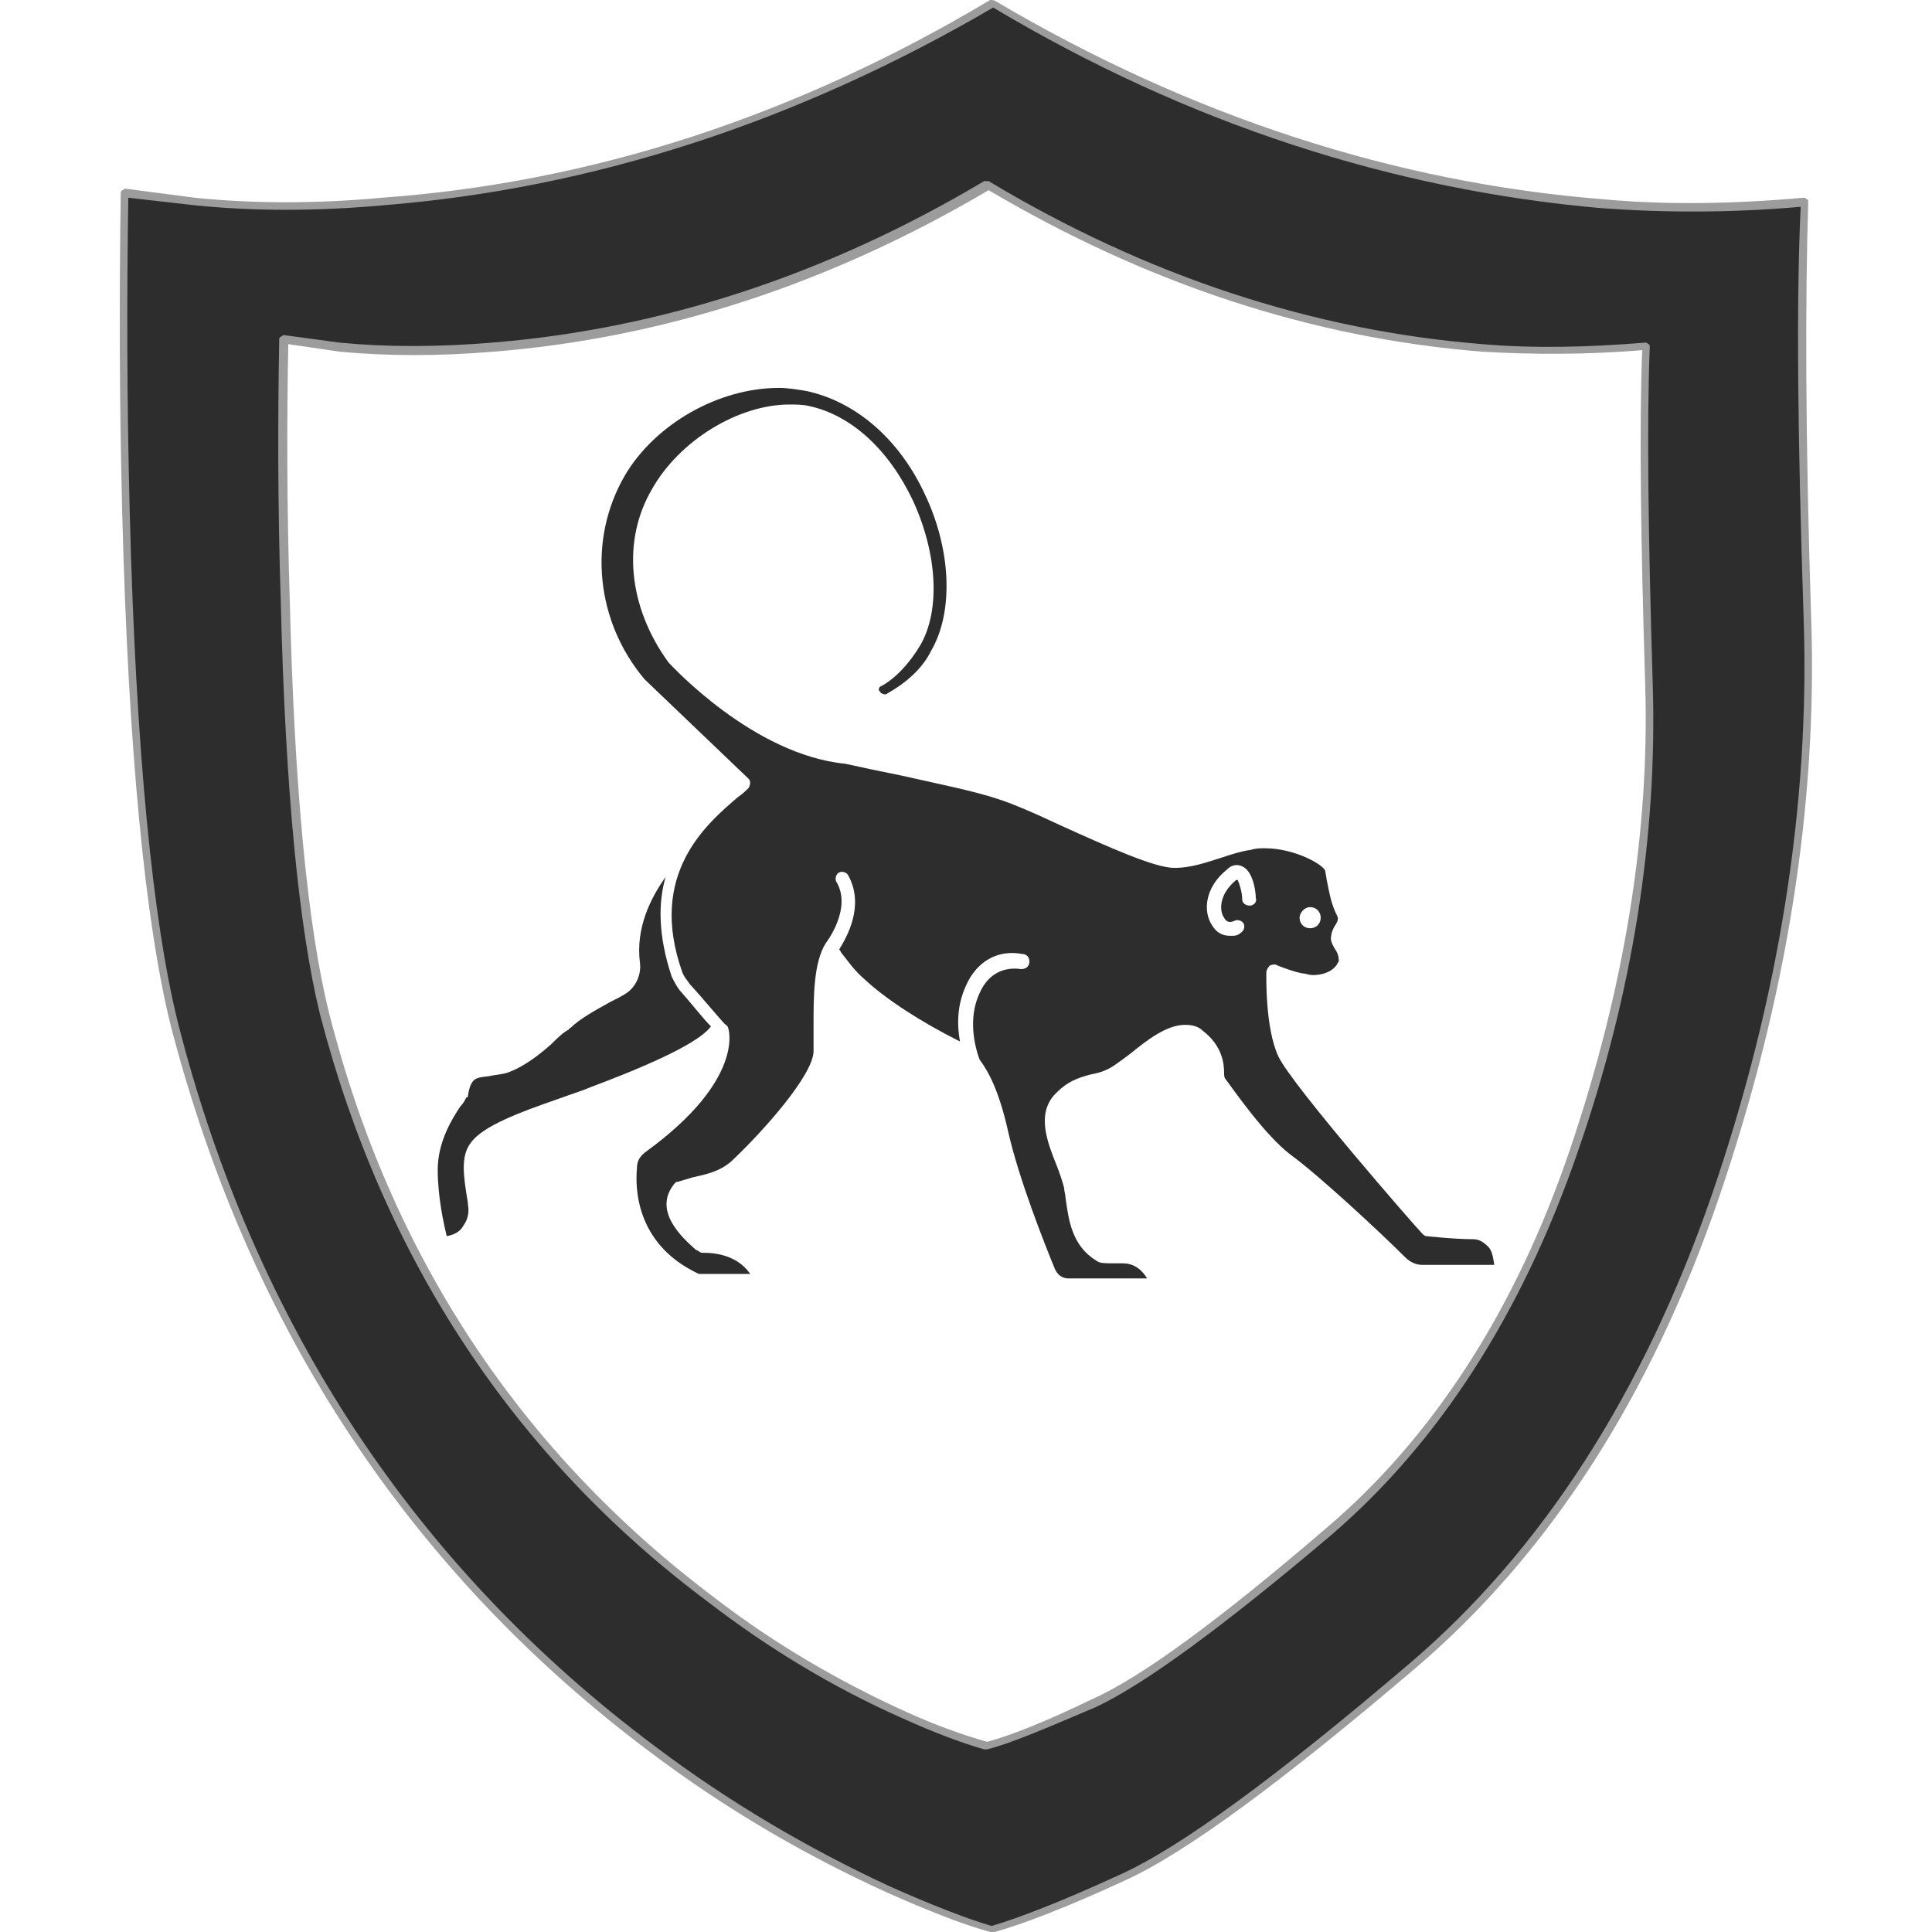 <?xml version="1.0" encoding="utf-8"?>
<!-- Generator: Adobe Illustrator 23.0.0, SVG Export Plug-In . SVG Version: 6.00 Build 0)  -->
<svg version="1.1" baseProfile="tiny" id="Layer_1" xmlns="http://www.w3.org/2000/svg" xmlns:xlink="http://www.w3.org/1999/xlink"
	 x="0px" y="0px" viewBox="0 0 128 128" xml:space="preserve">
<g>
	<g>
		<linearGradient id="SVGID_1_" gradientUnits="userSpaceOnUse" x1="80.561" y1="66.553" x2="54.994" y2="58.031">
			<stop  offset="0" style="stop-color:#2D2D2D"/>
			<stop  offset="1" style="stop-color:#2D2D2D"/>
		</linearGradient>
		<path fill-rule="evenodd" fill="url(#SVGID_1_)" d="M98.2,23.1C86.8,22.2,76,18.6,65.5,12.4h-0.1C54.9,18.6,44,22.2,32.7,23.1
			c-3.6,0.3-7,0.3-10.1,0l-3.7-0.5c-0.1,5.2-0.1,10.9,0.1,17.2c0.3,12.5,1.2,21.7,2.6,27.3c4.2,16.3,12.7,29.3,25.7,38.9
			c4,3,8.2,5.5,12.7,7.6c2.2,1,4,1.7,5.5,2.1h0.1c1.5-0.4,3.8-1.3,6.9-2.8c3.2-1.4,8.4-5.2,15.6-11.3c7.2-6.1,12.6-14.5,16.3-25.2
			c3.7-10.7,5.3-21,5-30.9c-0.3-9.9-0.4-17.4-0.2-22.4C105.3,23.3,101.7,23.3,98.2,23.1z M119.5,13.3c-0.2,6.3-0.2,15.5,0.2,27.7
			c0.4,12.2-1.6,24.9-6.1,38.2c-4.5,13.2-11.2,23.6-20.1,31.1c-8.8,7.5-15.3,12.2-19.2,14c-4,1.8-6.8,2.9-8.6,3.4h-0.1
			c-1.7-0.5-4-1.3-6.7-2.6c-5.5-2.5-10.7-5.6-15.7-9.3C27.3,104,16.7,88,11.6,67.8c-1.7-6.9-2.8-18.2-3.2-33.8
			c-0.2-7.7-0.2-14.7-0.1-21.3l4.6,0.6c4,0.4,8.1,0.4,12.5,0c13.9-1.1,27.4-5.5,40.4-13.2l0,0l0,0c13,7.7,26.4,12.1,40.4,13.2
			C110.5,13.8,114.9,13.8,119.5,13.3z"/>
		<path fill="#9C9C9C" d="M65.6,128C65.6,128,65.6,128,65.6,128c-1.8-0.5-4.1-1.4-6.8-2.6c-5.5-2.5-10.8-5.6-15.7-9.3
			C27.2,104.2,16.5,88,11.3,67.9C9.6,61,8.5,49.6,8.1,34.1C7.9,26.4,7.9,19.3,8,12.8c0-0.1,0-0.1,0.1-0.2c0.1,0,0.1-0.1,0.2-0.1
			l4.6,0.6c3.9,0.4,8.1,0.4,12.4,0C39.2,12.1,52.7,7.7,65.6,0C65.7,0,65.9,0,66,0.1c12.9,7.6,26.4,12,40.2,13.1
			c4.3,0.4,8.8,0.3,13.3-0.1c0.1,0,0.1,0,0.2,0.1c0.1,0,0.1,0.1,0.1,0.2c-0.2,6.3-0.2,15.6,0.2,27.7c0.4,12.2-1.6,25-6.1,38.2
			c-4.5,13.2-11.3,23.7-20.1,31.2c-8.8,7.5-15.3,12.3-19.3,14.1c-3.9,1.8-6.8,2.9-8.6,3.4C65.8,128,65.7,128,65.6,128
			C65.7,128,65.6,128,65.6,128z M8.5,13.1c-0.1,6.4-0.1,13.5,0.1,21c0.4,15.5,1.5,26.9,3.2,33.7c5.1,20,15.8,36.1,31.6,47.9
			c4.9,3.7,10.2,6.8,15.6,9.3c2.7,1.2,5,2.1,6.7,2.6c1.7-0.5,4.6-1.6,8.5-3.4c4-1.8,10.4-6.5,19.2-14c8.8-7.5,15.5-18,20-31
			c4.5-13.1,6.5-26,6.1-38.1c-0.4-11.9-0.5-21.2-0.2-27.4c-4.5,0.4-8.9,0.4-13.1,0.1C92.3,12.6,78.7,8.2,65.8,0.5
			c-13,7.6-26.6,12-40.4,13.1c-4.4,0.4-8.6,0.4-12.5,0L8.5,13.1z M65.4,115.9C65.4,115.9,65.4,115.9,65.4,115.9c-0.1,0-0.1,0-0.2,0
			c-1.4-0.4-3.3-1.1-5.5-2.1c-4.5-2-8.8-4.6-12.7-7.6c-12.9-9.6-21.6-22.8-25.8-39c-1.4-5.7-2.3-14.9-2.6-27.4
			c-0.2-6.3-0.2-12.1-0.1-17.3c0-0.1,0-0.1,0.1-0.2c0.1,0,0.1-0.1,0.2-0.1l3.7,0.5c3.1,0.3,6.5,0.3,10.1,0
			c11.2-0.9,22.2-4.5,32.6-10.7c0,0,0.1,0,0.1,0c0,0,0.1,0,0.2,0C76,18.3,87,21.9,98.2,22.8c3.5,0.3,7.1,0.2,10.8-0.1
			c0.1,0,0.1,0,0.2,0.1c0.1,0,0.1,0.1,0.1,0.2c-0.2,5-0.1,12.6,0.2,22.4c0.3,9.9-1.3,20.4-5,31c-3.7,10.7-9.2,19.2-16.3,25.3
			c-7.2,6.1-12.4,9.9-15.6,11.4C69.3,114.5,67,115.5,65.4,115.9C65.5,115.9,65.5,115.9,65.4,115.9z M19.1,22.8
			c-0.1,5.1-0.1,10.8,0.1,17c0.3,12.5,1.2,21.7,2.6,27.3c4.1,16.2,12.8,29.2,25.6,38.8c3.9,3,8.2,5.5,12.6,7.5c2.2,1,4,1.6,5.4,2
			c1.5-0.4,3.8-1.3,6.9-2.8c3.2-1.4,8.4-5.2,15.5-11.3c7.1-6,12.6-14.5,16.2-25.1c3.6-10.6,5.3-21,5-30.8
			c-0.3-9.7-0.4-17.1-0.2-22.2c-3.6,0.3-7.2,0.3-10.6,0.1c-11.3-0.9-22.2-4.5-32.7-10.7C55,18.8,44,22.4,32.7,23.3
			c-3.6,0.3-7,0.3-10.2,0L19.1,22.8z"/>
	</g>
	<g>
		<path fill="#2D2D2D" d="M47.1,68c-0.5-0.5-1.2-1.4-1.9-2.2c-0.3-0.3-0.5-0.7-0.7-1.1c-0.9-2.7-0.9-4.9-0.4-6.6
			c-1,1.4-2,3.4-1.7,5.7c0.1,0.8-0.3,1.6-0.9,2c-0.3,0.2-0.7,0.4-1.1,0.6c-0.9,0.5-2,1.1-2.6,1.7c0,0-0.1,0-0.1,0.1
			c-0.4,0.2-0.8,0.6-1.2,1c-0.8,0.7-1.7,1.4-2.7,1.8c-0.5,0.2-1,0.2-1.4,0.3c-0.9,0.1-1.2,0.1-1.4,1.3c0,0.1,0,0.1-0.1,0.1
			c-0.1,0.2-0.2,0.4-0.4,0.6c-0.6,0.9-1.5,2.4-1.5,4.2c0,1.8,0.4,3.6,0.6,4.4c0.5-0.1,0.9-0.3,1.1-0.7c0.3-0.4,0.4-0.9,0.3-1.4
			l0-0.1c-0.3-1.8-0.5-3.1,0.2-4c0.8-1.1,3.2-2,5.8-2.9c0.8-0.3,1.5-0.5,2.2-0.8C44.8,69.9,46.6,68.7,47.1,68z"/>
		<path fill="#2D2D2D" d="M98.6,82.6c-0.3-0.3-0.6-0.5-1-0.5c-1.3,0-3-0.2-3.1-0.2c-0.1,0-0.2-0.1-0.3-0.2
			c-0.4-0.4-8.6-9.8-9.5-11.7c-0.9-1.9-0.8-5.5-0.8-5.6c0-0.1,0.1-0.3,0.2-0.4c0.1-0.1,0.3-0.1,0.4-0.1c0.4,0.2,1.6,0.6,1.9,0.6
			c0.1,0,0.3,0.1,0.6,0.1c0.4,0,1.1-0.1,1.5-0.6c0.1-0.1,0.1-0.2,0.2-0.3c0-0.4-0.1-0.6-0.3-0.9c-0.1-0.2-0.3-0.5-0.2-0.8
			c0-0.2,0.1-0.4,0.2-0.6c0.2-0.3,0.3-0.5,0.2-0.7c-0.4-0.8-0.5-1.4-0.7-2.4l-0.1-0.6c-0.1-0.4-2-1.5-4-1.5c-0.3,0-0.6,0-0.9,0.1
			c-0.7,0.1-1.3,0.3-1.9,0.5c-1,0.3-2,0.7-3.2,0.7c-1.3,0-4.4-1.4-7.5-2.8c-1.7-0.8-3.3-1.5-4.3-1.8c-1.5-0.5-4-1-6.2-1.5
			c-1.5-0.3-2.9-0.6-3.8-0.8c-6.1-0.6-11.5-6.5-11.7-6.7c0,0,0,0,0,0c-2.7-3.7-3.1-8.1-1.1-11.5c1.8-3.2,5.7-5.6,9.1-5.6
			c0.4,0,0.9,0,1.3,0.1c2.8,0.6,5.3,2.9,6.9,6.3c1.6,3.5,1.8,7.2,0.5,9.5c-0.7,1.2-1.7,2.3-2.7,2.8c-0.1,0.1-0.1,0.3,0,0.3
			c0,0.1,0.2,0.2,0.3,0.2c0,0,0.1,0,0.1,0l0,0c1.4-0.8,2.4-1.7,3-2.9c1.5-2.6,1.3-6.7-0.4-10.3c-1.7-3.7-4.6-6.2-7.9-6.9
			c-0.6-0.1-1.2-0.2-1.8-0.2c-4,0-8.2,2.4-10.2,5.8c-2.5,4.3-1.9,9.7,1.3,13.5l6.9,6.6c0.1,0.1,0.1,0.2,0.1,0.3
			c0,0.1-0.1,0.3-0.1,0.3c-0.2,0.2-0.4,0.4-0.7,0.6c-2.1,1.8-6,5.1-3.7,11.6c0.1,0.3,0.3,0.5,0.5,0.8c1.1,1.2,2.3,2.7,2.4,2.7
			c0,0,0.1,0.1,0.1,0.1c0.1,0.1,1.2,3.5-5.4,8.3c-0.4,0.3-0.6,0.6-0.6,1.1c-0.1,1.1-0.2,5,4.1,7h3.4c-0.4-0.6-1.3-1.4-3.1-1.4
			c-0.1,0-0.2,0-0.3-0.1l-0.2-0.1c-0.9-0.8-2.9-2.6-1.4-4.4c0.1-0.1,0.1-0.1,0.2-0.1c0.3-0.1,0.7-0.2,1-0.3c0.9-0.2,1.9-0.4,2.7-1.2
			c2-1.9,5.2-5.5,5.3-7.1c0-0.5,0-1.2,0-1.8c0-1.9,0-4.1,0.8-5.4c0,0,0,0,0,0c0,0,0,0,0,0c0,0,1.8-2.3,0.7-4.1
			c-0.1-0.2,0-0.5,0.2-0.6c0.2-0.1,0.5,0,0.6,0.2c1.1,2-0.1,4.1-0.6,4.9c0.1,0.1,0.1,0.2,0.2,0.3c0.4,0.5,0.8,1.1,1.5,1.7
			c1.4,1.3,3.7,2.8,6.3,4.1c-0.2-1.1-0.2-2.4,0.4-3.7c0.7-1.6,2.1-2.4,3.7-2.1c0.3,0,0.5,0.2,0.5,0.5c0,0.3-0.2,0.5-0.5,0.5
			c0,0-0.1,0-0.1,0c-0.7-0.1-2,0-2.7,1.6c-0.8,1.7-0.3,3.6,0,4.4c0.6,0.8,1.3,2.1,1.9,4.8c0.7,3.1,2.4,7.4,3.1,9.1
			c0.2,0.4,0.5,0.6,0.9,0.6h5.2c-0.3-0.5-0.8-1-1.6-1c-1.5,0-1.5,0-1.8-0.2c-1.6-1-1.8-2.7-2-4.1c0-0.2-0.1-0.5-0.1-0.7
			c-0.1-0.4-0.3-1-0.5-1.5c-0.6-1.5-1.3-3.3-0.2-4.6c0.9-1,1.7-1.2,2.4-1.4c0.5-0.1,1-0.2,1.6-0.6c0.3-0.2,0.7-0.5,1.1-0.8
			c1.1-0.9,2.4-1.9,3.6-1.9c0.5,0,0.9,0.1,1.2,0.4c1.3,1,1.4,2.2,1.4,2.8c0,0.1,0,0.3,0.1,0.4c0.6,0.8,2.6,3.7,4.3,5
			c1.8,1.3,5.9,5.1,7.6,6.8c0.3,0.3,0.7,0.5,1.1,0.5H99C98.9,83.1,98.8,82.8,98.6,82.6z M86.8,60.1c0.4,0,0.7,0.3,0.7,0.7
			c0,0.4-0.3,0.7-0.7,0.7s-0.7-0.3-0.7-0.7C86.1,60.5,86.4,60.1,86.8,60.1z M82.8,60c-0.3,0-0.5-0.2-0.5-0.4c0-0.5-0.2-1.1-0.3-1.3
			c0,0,0,0-0.1,0c-1.2,1-1.1,2.1-0.8,2.5c0.1,0.2,0.3,0.4,0.7,0.2c0.2-0.1,0.5,0,0.6,0.2c0.1,0.2,0,0.5-0.2,0.6
			C82,62,81.8,62,81.5,62c-0.5,0-0.9-0.2-1.2-0.7c-0.6-0.9-0.5-2.5,1-3.7c0.4-0.4,0.8-0.3,1-0.2c0.7,0.3,0.9,1.6,0.9,2.1
			C83.3,59.7,83.1,60,82.8,60z"/>
	</g>
</g>
</svg>
